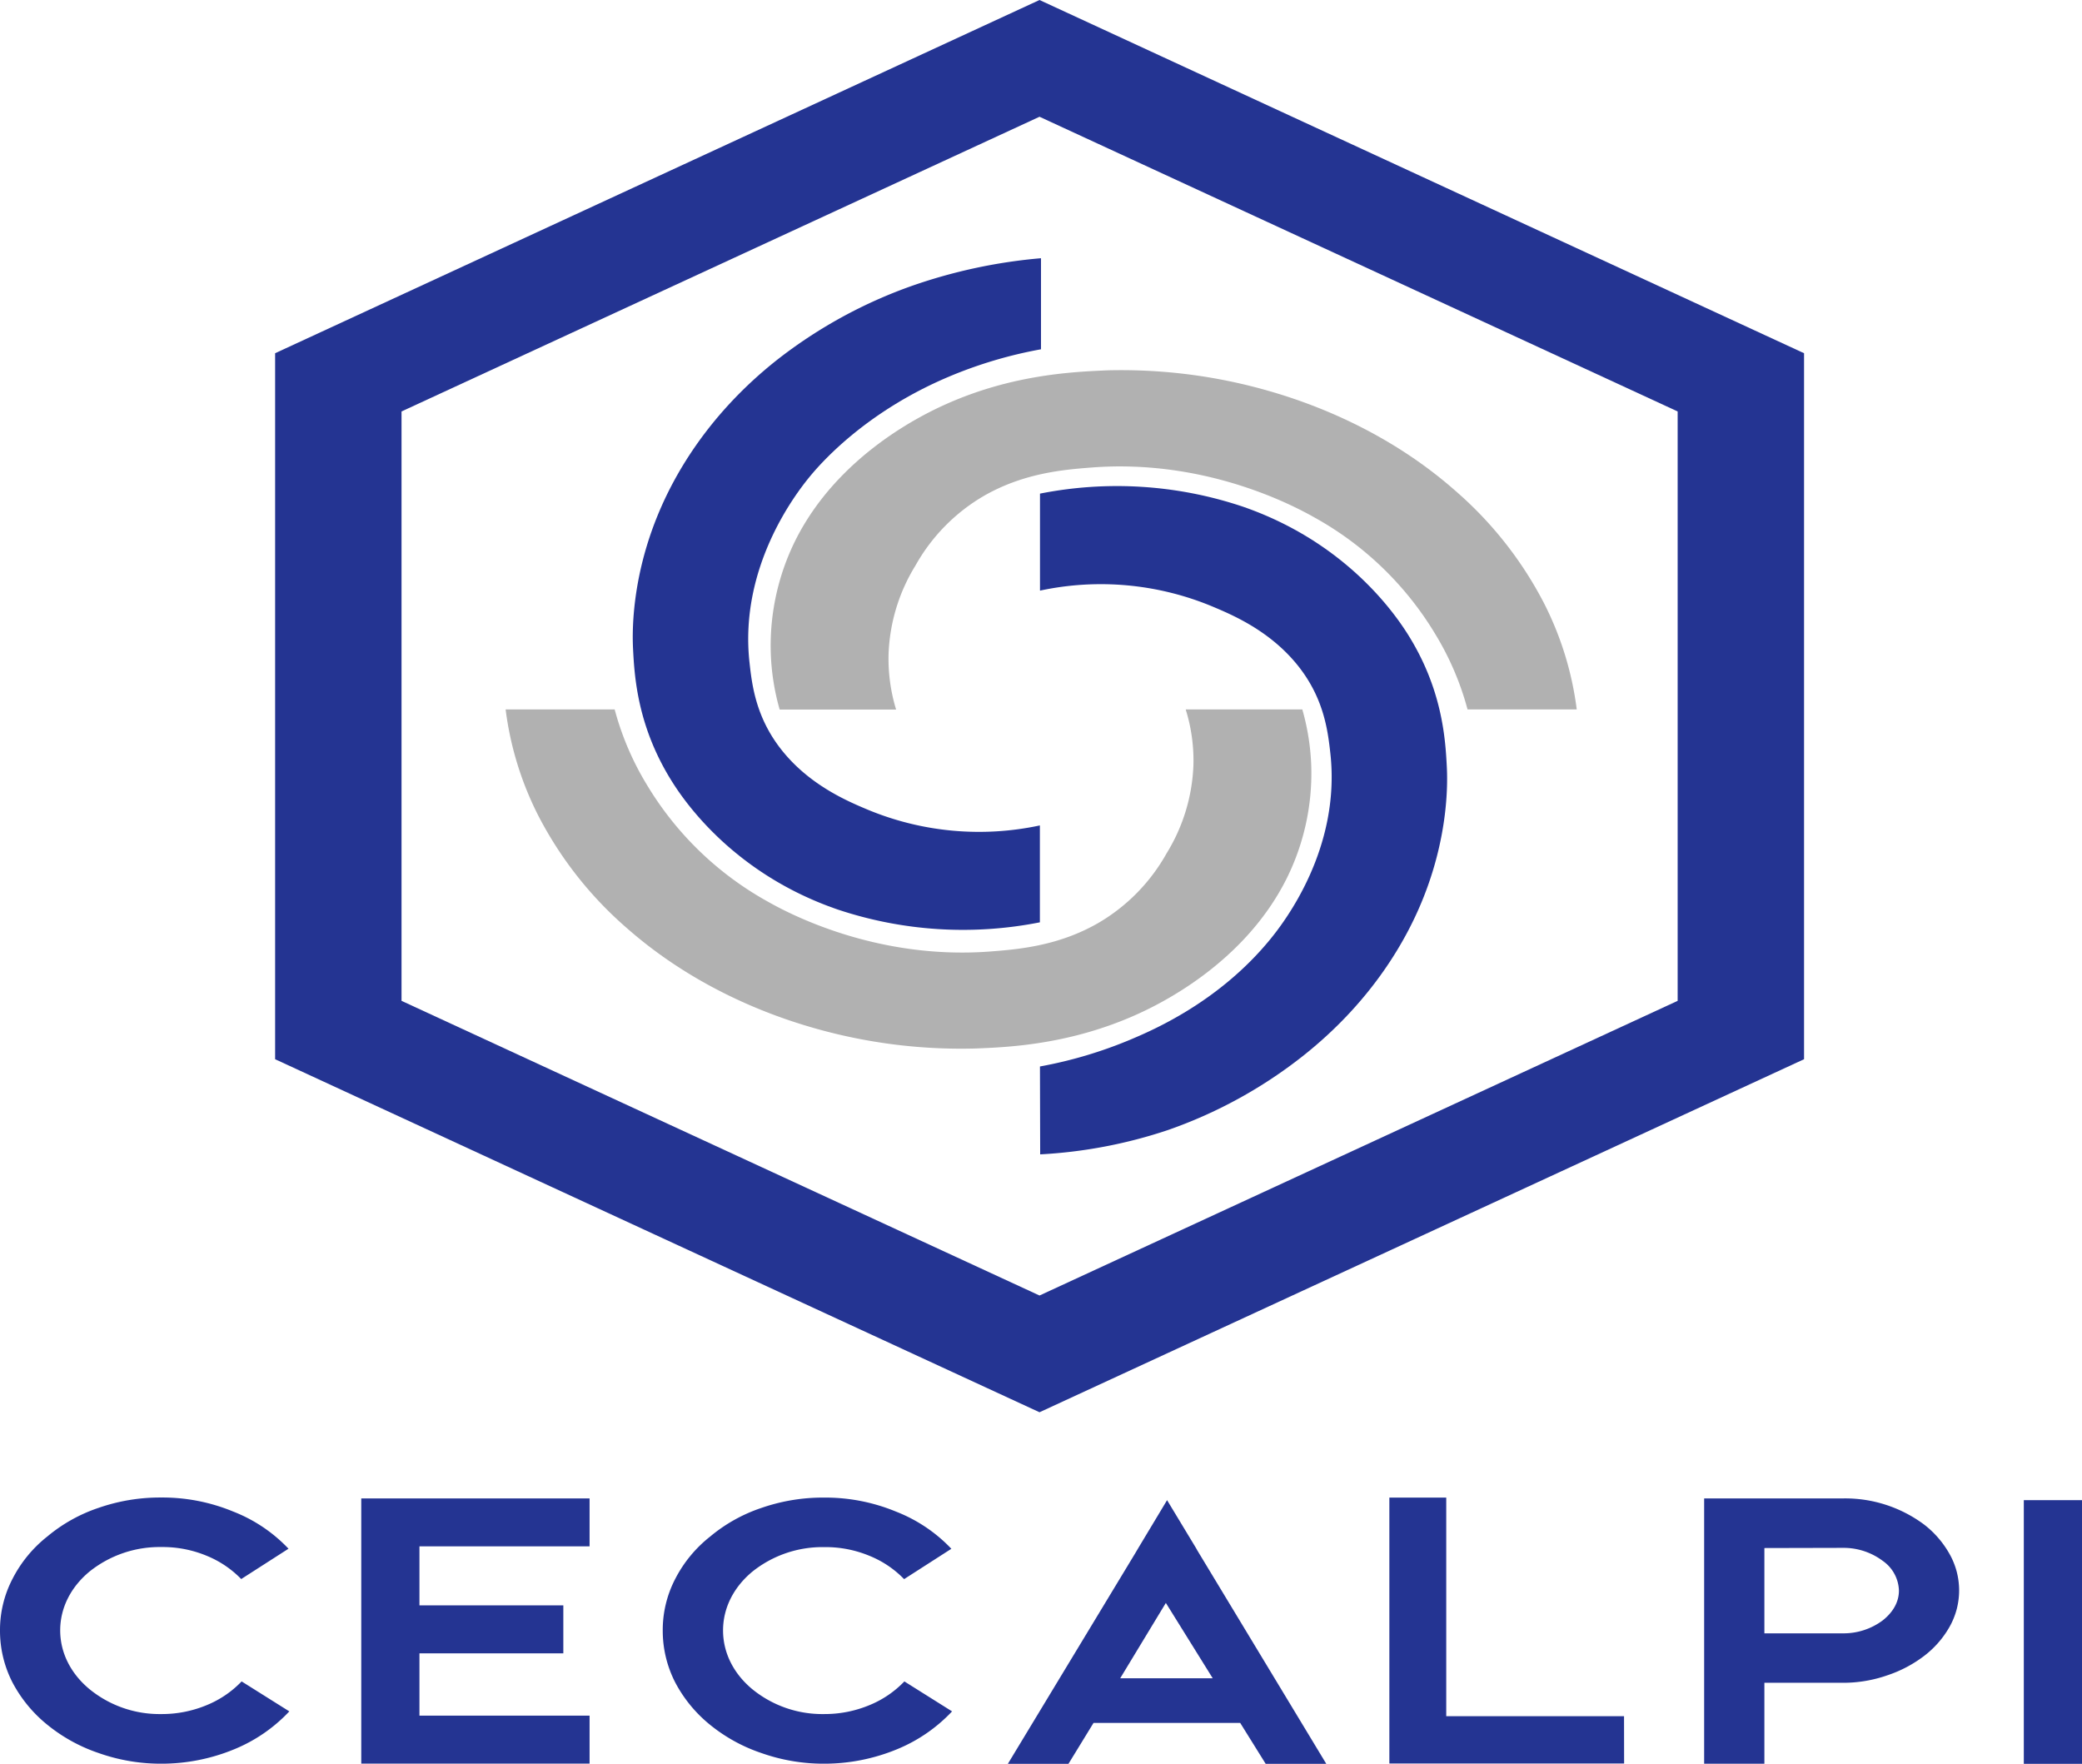 <svg id="Capa_1" data-name="Capa 1" xmlns="http://www.w3.org/2000/svg" viewBox="0 0 560 474.38"><defs><style>.cls-1{fill:#243492;}.cls-2{fill:#1d1d1b;}.cls-3{fill:#b1b1b1;}</style></defs><path class="cls-1" d="M566.6,590.83,361,495.88V306L566.6,211l205.64,95V495.88ZM395,480.18,566.6,559.43l171.64-79.25V321.66L566.6,242.4,395,321.66Z" transform="translate(-287 -211)"/><path class="cls-2" d="M659.81,428.48" transform="translate(-287 -211)"/><path class="cls-1" d="M467.94,421.5c3.47,5.46,16.69,24.61,44.39,34.12a106.41,106.41,0,0,0,54.37,3.44V433a78.06,78.06,0,0,1-46.46-4.3c-5.15-2.17-14.92-6.29-22.36-15.2s-8.59-17.9-9.29-24.37c-2.81-25.64,12.47-45.37,16.17-49.89,2.47-3,14.49-17.24,37.51-26.95A117.85,117.85,0,0,1,567,304.94V280.45a141.91,141.91,0,0,0-34.71,7.43,128.07,128.07,0,0,0-36.13,19.79c-19.44,15.31-28.22,32.23-32,41.29-7.61,18.18-7.06,33.18-6.88,36.7C457.67,393.31,458.55,406.73,467.94,421.5Z" transform="translate(-287 -211)"/><path class="cls-1" d="M665.49,381.32C662,375.86,648.8,356.7,621.1,347.2a106.41,106.41,0,0,0-54.37-3.44v26.09a78,78,0,0,1,46.45,4.3c5.15,2.17,14.93,6.28,22.37,15.2s8.59,17.9,9.29,24.37c2.81,25.64-12.47,45.36-16.17,49.89-13.57,16.6-31,24.21-37.51,26.95a117.22,117.22,0,0,1-24.44,7.27l.06,23.64a129.78,129.78,0,0,0,34.36-6.54,124.88,124.88,0,0,0,36.13-19.78c19.44-15.32,28.22-32.24,32-41.29,7.61-18.19,7.06-33.19,6.88-36.7C675.76,409.51,674.88,396.09,665.49,381.32Z" transform="translate(-287 -211)"/><path class="cls-3" d="M541.84,319.53c-6.55,2.89-29.54,13.9-41,37a63.68,63.68,0,0,0-6.53,29.82,62.62,62.62,0,0,0,2.4,15.49h31.32A46.69,46.69,0,0,1,526,386.91a48.63,48.63,0,0,1,7.23-23.8,49.8,49.8,0,0,1,18.24-18.64c10.73-6.22,21.49-7.15,29.25-7.74,30.77-2.34,54.45,10.4,59.88,13.47A87.13,87.13,0,0,1,673,381.46a77.09,77.09,0,0,1,8.73,20.35h29.37a86.82,86.82,0,0,0-8.85-28.67A101.85,101.85,0,0,0,678.46,343c-18.38-16.2-38.69-23.51-49.55-26.67a143.48,143.48,0,0,0-44-5.73C575.68,311,559.57,311.7,541.84,319.53Z" transform="translate(-287 -211)"/><path class="cls-3" d="M592.16,484.11c6.55-2.89,29.54-13.9,41-37a63.6,63.6,0,0,0,6.54-29.82,63,63,0,0,0-2.41-15.48H605.92A46.09,46.09,0,0,1,608,416.73a48.54,48.54,0,0,1-7.23,23.8,49.8,49.8,0,0,1-18.24,18.64c-10.73,6.22-21.48,7.15-29.25,7.74-30.77,2.33-54.45-10.4-59.87-13.48a87.11,87.11,0,0,1-32.35-31.25,77.17,77.17,0,0,1-8.73-20.37H423a86.79,86.79,0,0,0,8.85,28.68,101.73,101.73,0,0,0,23.74,30.11c18.38,16.2,38.69,23.51,49.56,26.67a143.76,143.76,0,0,0,44,5.73C558.32,492.67,574.43,491.93,592.16,484.11Z" transform="translate(-287 -211)"/><path class="cls-1" d="M290.37,663.52a30.42,30.42,0,0,1-3.37-14,29.76,29.76,0,0,1,3.37-13.89,34.45,34.45,0,0,1,9.35-11.38,42.54,42.54,0,0,1,13.8-7.71,50.34,50.34,0,0,1,16.84-2.78,49.74,49.74,0,0,1,19.35,3.77,41,41,0,0,1,14.89,10l-12.72,8.16a27.26,27.26,0,0,0-9.34-6.28,30.77,30.77,0,0,0-12.18-2.33,30.17,30.17,0,0,0-19.23,6.55c-5.11,4.21-7.94,9.85-7.94,15.86s2.83,11.65,7.94,15.86A29.78,29.78,0,0,0,330.36,672a31.37,31.37,0,0,0,12.29-2.42,27.31,27.31,0,0,0,9.34-6.36l12.83,8.06a42.34,42.34,0,0,1-14.89,10.22,51.3,51.3,0,0,1-19.57,3.85,50.15,50.15,0,0,1-16.84-2.87,44.25,44.25,0,0,1-13.8-7.61A36.47,36.47,0,0,1,290.37,663.52Z" transform="translate(-287 -211)"/><path class="cls-1" d="M384.17,685.29V614h61.41v12.9H399.82v15.87h38.7v12.9h-38.7v16.76h45.76v12.9H384.17Z" transform="translate(-287 -211)"/><path class="cls-1" d="M468.63,663.52a30.42,30.42,0,0,1-3.37-14,29.76,29.76,0,0,1,3.37-13.89A34.57,34.57,0,0,1,478,624.27a42.54,42.54,0,0,1,13.8-7.71,50.4,50.4,0,0,1,16.85-2.78A49.73,49.73,0,0,1,528,617.55a41,41,0,0,1,14.89,10l-12.71,8.16a27.21,27.21,0,0,0-9.35-6.28,30.76,30.76,0,0,0-12.17-2.33,30.17,30.17,0,0,0-19.24,6.55c-5.11,4.21-7.94,9.85-7.94,15.86s2.83,11.65,7.94,15.86A29.79,29.79,0,0,0,508.63,672a31.35,31.35,0,0,0,12.28-2.42,27.31,27.31,0,0,0,9.34-6.36l12.83,8.06a42.34,42.34,0,0,1-14.89,10.22,51.29,51.29,0,0,1-19.56,3.85,50.21,50.21,0,0,1-16.85-2.87A44.25,44.25,0,0,1,478,674.9,36.61,36.61,0,0,1,468.63,663.52Z" transform="translate(-287 -211)"/><path class="cls-1" d="M574.39,685.38h-16.3l34.23-56.59.87-1.47,7.72-12.85,7.82,12.94.33.6,34.67,57.37h-16.3l-6.85-11H581.13Zm13.91-23h24.89l-12.61-20.27Z" transform="translate(-287 -211)"/><path class="cls-1" d="M723.84,685.29H660.7V613.78H676v58.79h47.82Z" transform="translate(-287 -211)"/><path class="cls-1" d="M761.57,614h21.3A35.55,35.55,0,0,1,804.49,621a26.2,26.2,0,0,1,6.85,7.89,19.91,19.91,0,0,1,0,19.71,25.9,25.9,0,0,1-6.85,7.8,34,34,0,0,1-9.88,5.19,36,36,0,0,1-11.63,2H761.57v21.77h-16.2V614Zm0,13.35v22.94h21.3a17.57,17.57,0,0,0,10.54-3.49c2.83-2.24,4.35-5,4.35-8a10.1,10.1,0,0,0-4.35-8,17.58,17.58,0,0,0-10.54-3.5Z" transform="translate(-287 -211)"/><path class="cls-1" d="M847,685.38H831.35V614.47H847Z" transform="translate(-287 -211)"/></svg>